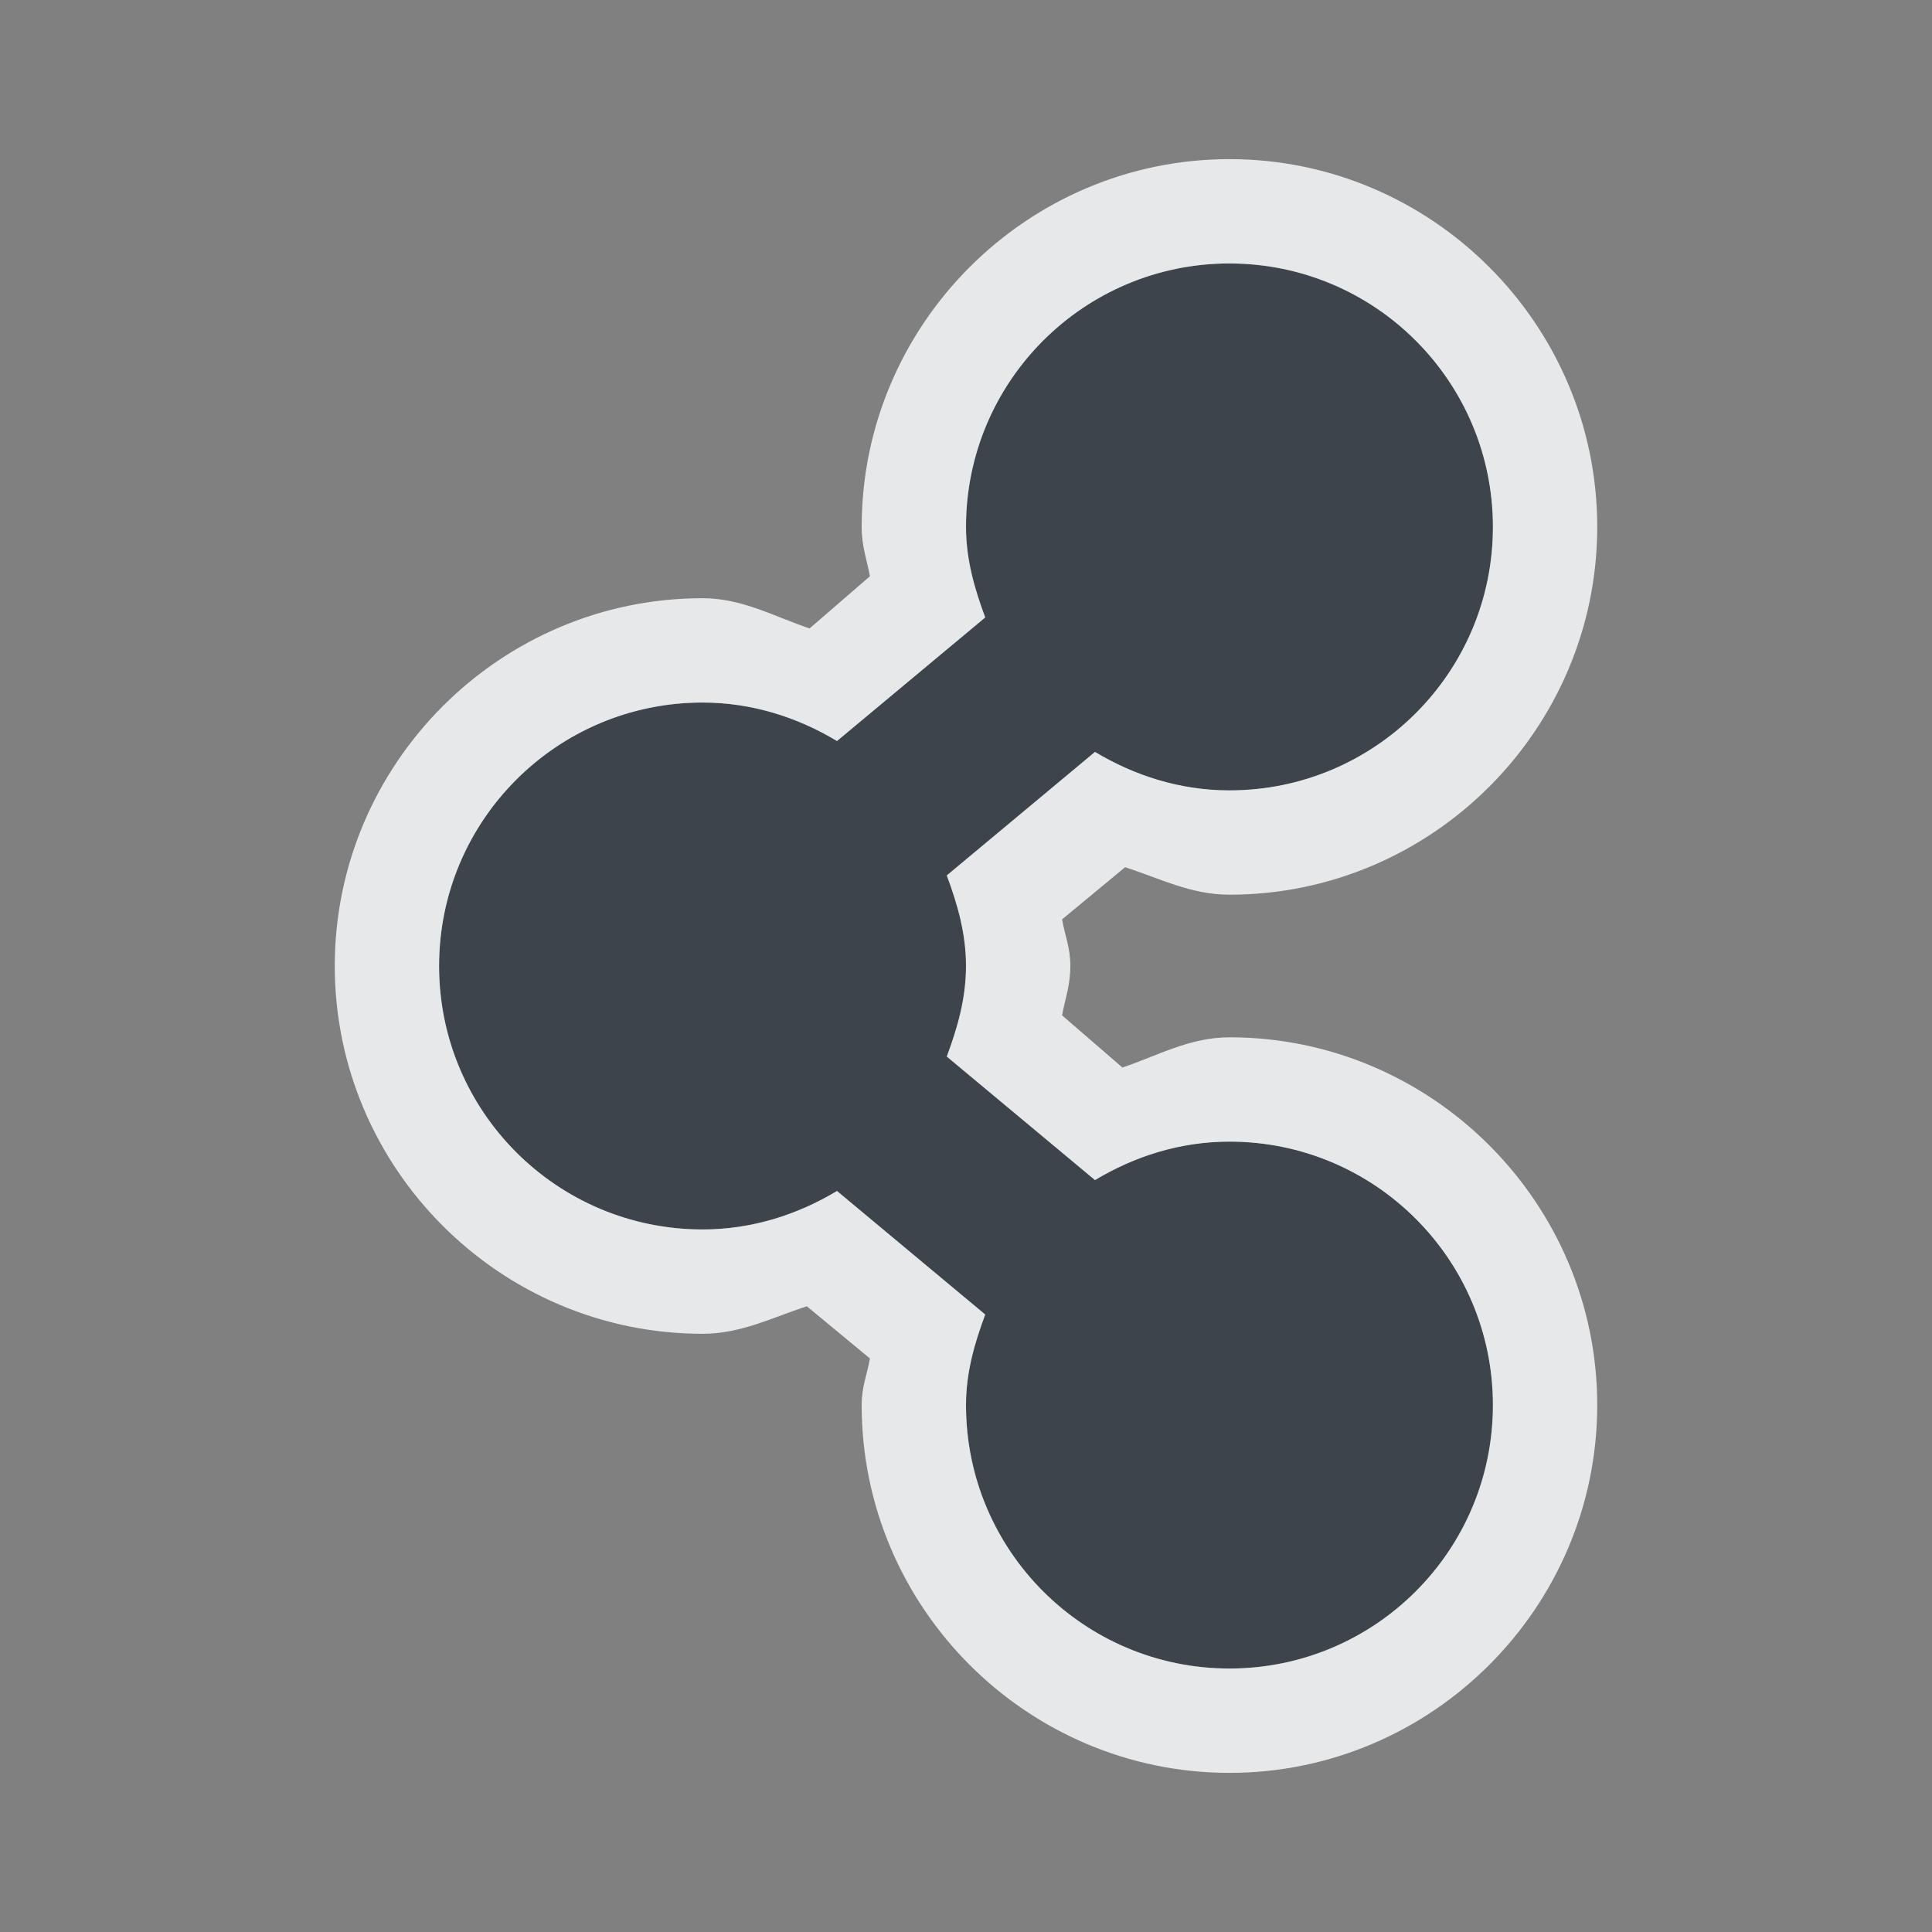 <?xml version="1.0" encoding="UTF-8" standalone="no"?>
<!-- Created with Inkscape (http://www.inkscape.org/) -->

<svg
   xmlns:dc="http://purl.org/dc/elements/1.1/"
   xmlns:cc="http://creativecommons.org/ns#"
   xmlns:rdf="http://www.w3.org/1999/02/22-rdf-syntax-ns#"
   xmlns:svg="http://www.w3.org/2000/svg"
   xmlns="http://www.w3.org/2000/svg"
   xmlns:sodipodi="http://sodipodi.sourceforge.net/DTD/sodipodi-0.dtd"
   xmlns:inkscape="http://www.inkscape.org/namespaces/inkscape"
   id="svg27665"
   height="22"
   width="22"
   version="1.1"
   inkscape:version="0.48.3.1 r9886"
   sodipodi:docname="haguichi-connected.svg">
  <rect width="100%" height="100%" fill="#808080" stroke="none"/>
  <defs
     id="defs8" />
  <sodipodi:namedview
     pagecolor="#ffffff"
     bordercolor="#666666"
     borderopacity="1"
     objecttolerance="10"
     gridtolerance="10"
     guidetolerance="10"
     inkscape:pageopacity="0"
     inkscape:pageshadow="2"
     inkscape:window-width="1920"
     inkscape:window-height="1032"
     id="namedview6"
     showgrid="true"
     inkscape:zoom="29.500054"
     inkscape:cx="10.686812"
     inkscape:cy="9.6721885"
     inkscape:window-x="-7"
     inkscape:window-y="25"
     inkscape:window-maximized="1"
     inkscape:current-layer="svg27665"
     inkscape:snap-bbox="true"
     inkscape:bbox-paths="true"
     inkscape:bbox-nodes="true"
     inkscape:snap-bbox-edge-midpoints="true"
     inkscape:snap-bbox-midpoints="true"
     inkscape:object-paths="true"
     inkscape:snap-intersection-paths="true"
     inkscape:object-nodes="true"
     inkscape:snap-smooth-nodes="true"
     inkscape:snap-midpoints="true"
     inkscape:snap-object-midpoints="true"
     inkscape:snap-center="true">
    <inkscape:grid
       type="xygrid"
       id="grid2983" />
  </sodipodi:namedview>
  <path
     id="path2987"
     d="m 14,3 c -1.657,0 -3,1.343 -3,3 0,0.369 0.097,0.705 0.219,1.031 L 9.531,8.438 C 9.082,8.169 8.562,8 8,8 c -1.657,0 -3,1.343 -3,3 0,1.657 1.343,3 3,3 0.562,0 1.082,-0.169 1.531,-0.438 l 1.688,1.406 c -0.122,0.327 -0.219,0.662 -0.219,1.031 0,1.657 1.343,3 3,3 1.657,0 3,-1.343 3,-3 0,-1.657 -1.343,-3 -3,-3 -0.562,0 -1.082,0.169 -1.531,0.438 l -1.688,-1.406 c 0.122,-0.327 0.219,-0.662 0.219,-1.031 0,-0.369 -0.097,-0.705 -0.219,-1.031 l 1.688,-1.406 c 0.45,0.269 0.969,0.438 1.531,0.438 1.657,0 3,-1.343 3,-3 0,-1.657 -1.343,-3 -3,-3 z"
     inkscape:connector-curvature="0"
     style="fill:#27303a;fill-opacity:0.753;fill-rule:nonzero" />
  <path
     style="font-size:medium;font-style:normal;font-variant:normal;font-weight:normal;font-stretch:normal;text-indent:0;text-align:start;text-decoration:none;line-height:normal;letter-spacing:normal;word-spacing:normal;text-transform:none;direction:ltr;block-progression:tb;writing-mode:lr-tb;text-anchor:start;baseline-shift:baseline;color:#000000;fill:#f1f3f5;fill-opacity:0.903;fill-rule:nonzero;stroke:none;stroke-width:2;marker:none;visibility:visible;display:inline;overflow:visible;enable-background:accumulate;font-family:Sans;-inkscape-font-specification:Sans"
     d="M 14 1.812 C 11.695 1.812 9.812 3.695 9.812 6 C 9.812 6.225 9.87 6.366 9.906 6.562 L 9.219 7.156 C 8.818 7.022 8.454 6.812 8 6.812 C 5.695 6.812 3.812 8.695 3.812 11 C 3.812 13.305 5.695 15.188 8 15.188 C 8.44 15.188 8.797 15.001 9.188 14.875 L 9.906 15.469 C 9.873 15.657 9.812 15.787 9.812 16 C 9.812 18.305 11.695 20.188 14 20.188 C 16.305 20.188 18.188 18.305 18.188 16 C 18.188 13.695 16.305 11.812 14 11.812 C 13.546 11.812 13.182 12.022 12.781 12.156 L 12.094 11.562 C 12.13 11.366 12.188 11.225 12.188 11 C 12.188 10.787 12.127 10.657 12.094 10.469 L 12.812 9.875 C 13.203 10.001 13.56 10.188 14 10.188 C 16.305 10.188 18.188 8.305 18.188 6 C 18.188 3.695 16.305 1.812 14 1.812 z M 14 3 C 15.657 3 17 4.343 17 6 C 17 7.657 15.657 9 14 9 C 13.438 9 12.918 8.832 12.469 8.562 L 10.781 9.969 C 10.903 10.295 11 10.631 11 11 C 11 11.369 10.903 11.704 10.781 12.031 L 12.469 13.438 C 12.918 13.168 13.438 13 14 13 C 15.657 13 17 14.343 17 16 C 17 17.657 15.657 19 14 19 C 12.343 19 11 17.657 11 16 C 11 15.631 11.097 15.295 11.219 14.969 L 9.531 13.562 C 9.082 13.832 8.562 14 8 14 C 6.343 14 5 12.657 5 11 C 5 9.343 6.343 8 8 8 C 8.562 8 9.082 8.168 9.531 8.438 L 11.219 7.031 C 11.097 6.704 11 6.369 11 6 C 11 4.343 12.343 3 14 3 z "
     id="path3939" />
</svg>
